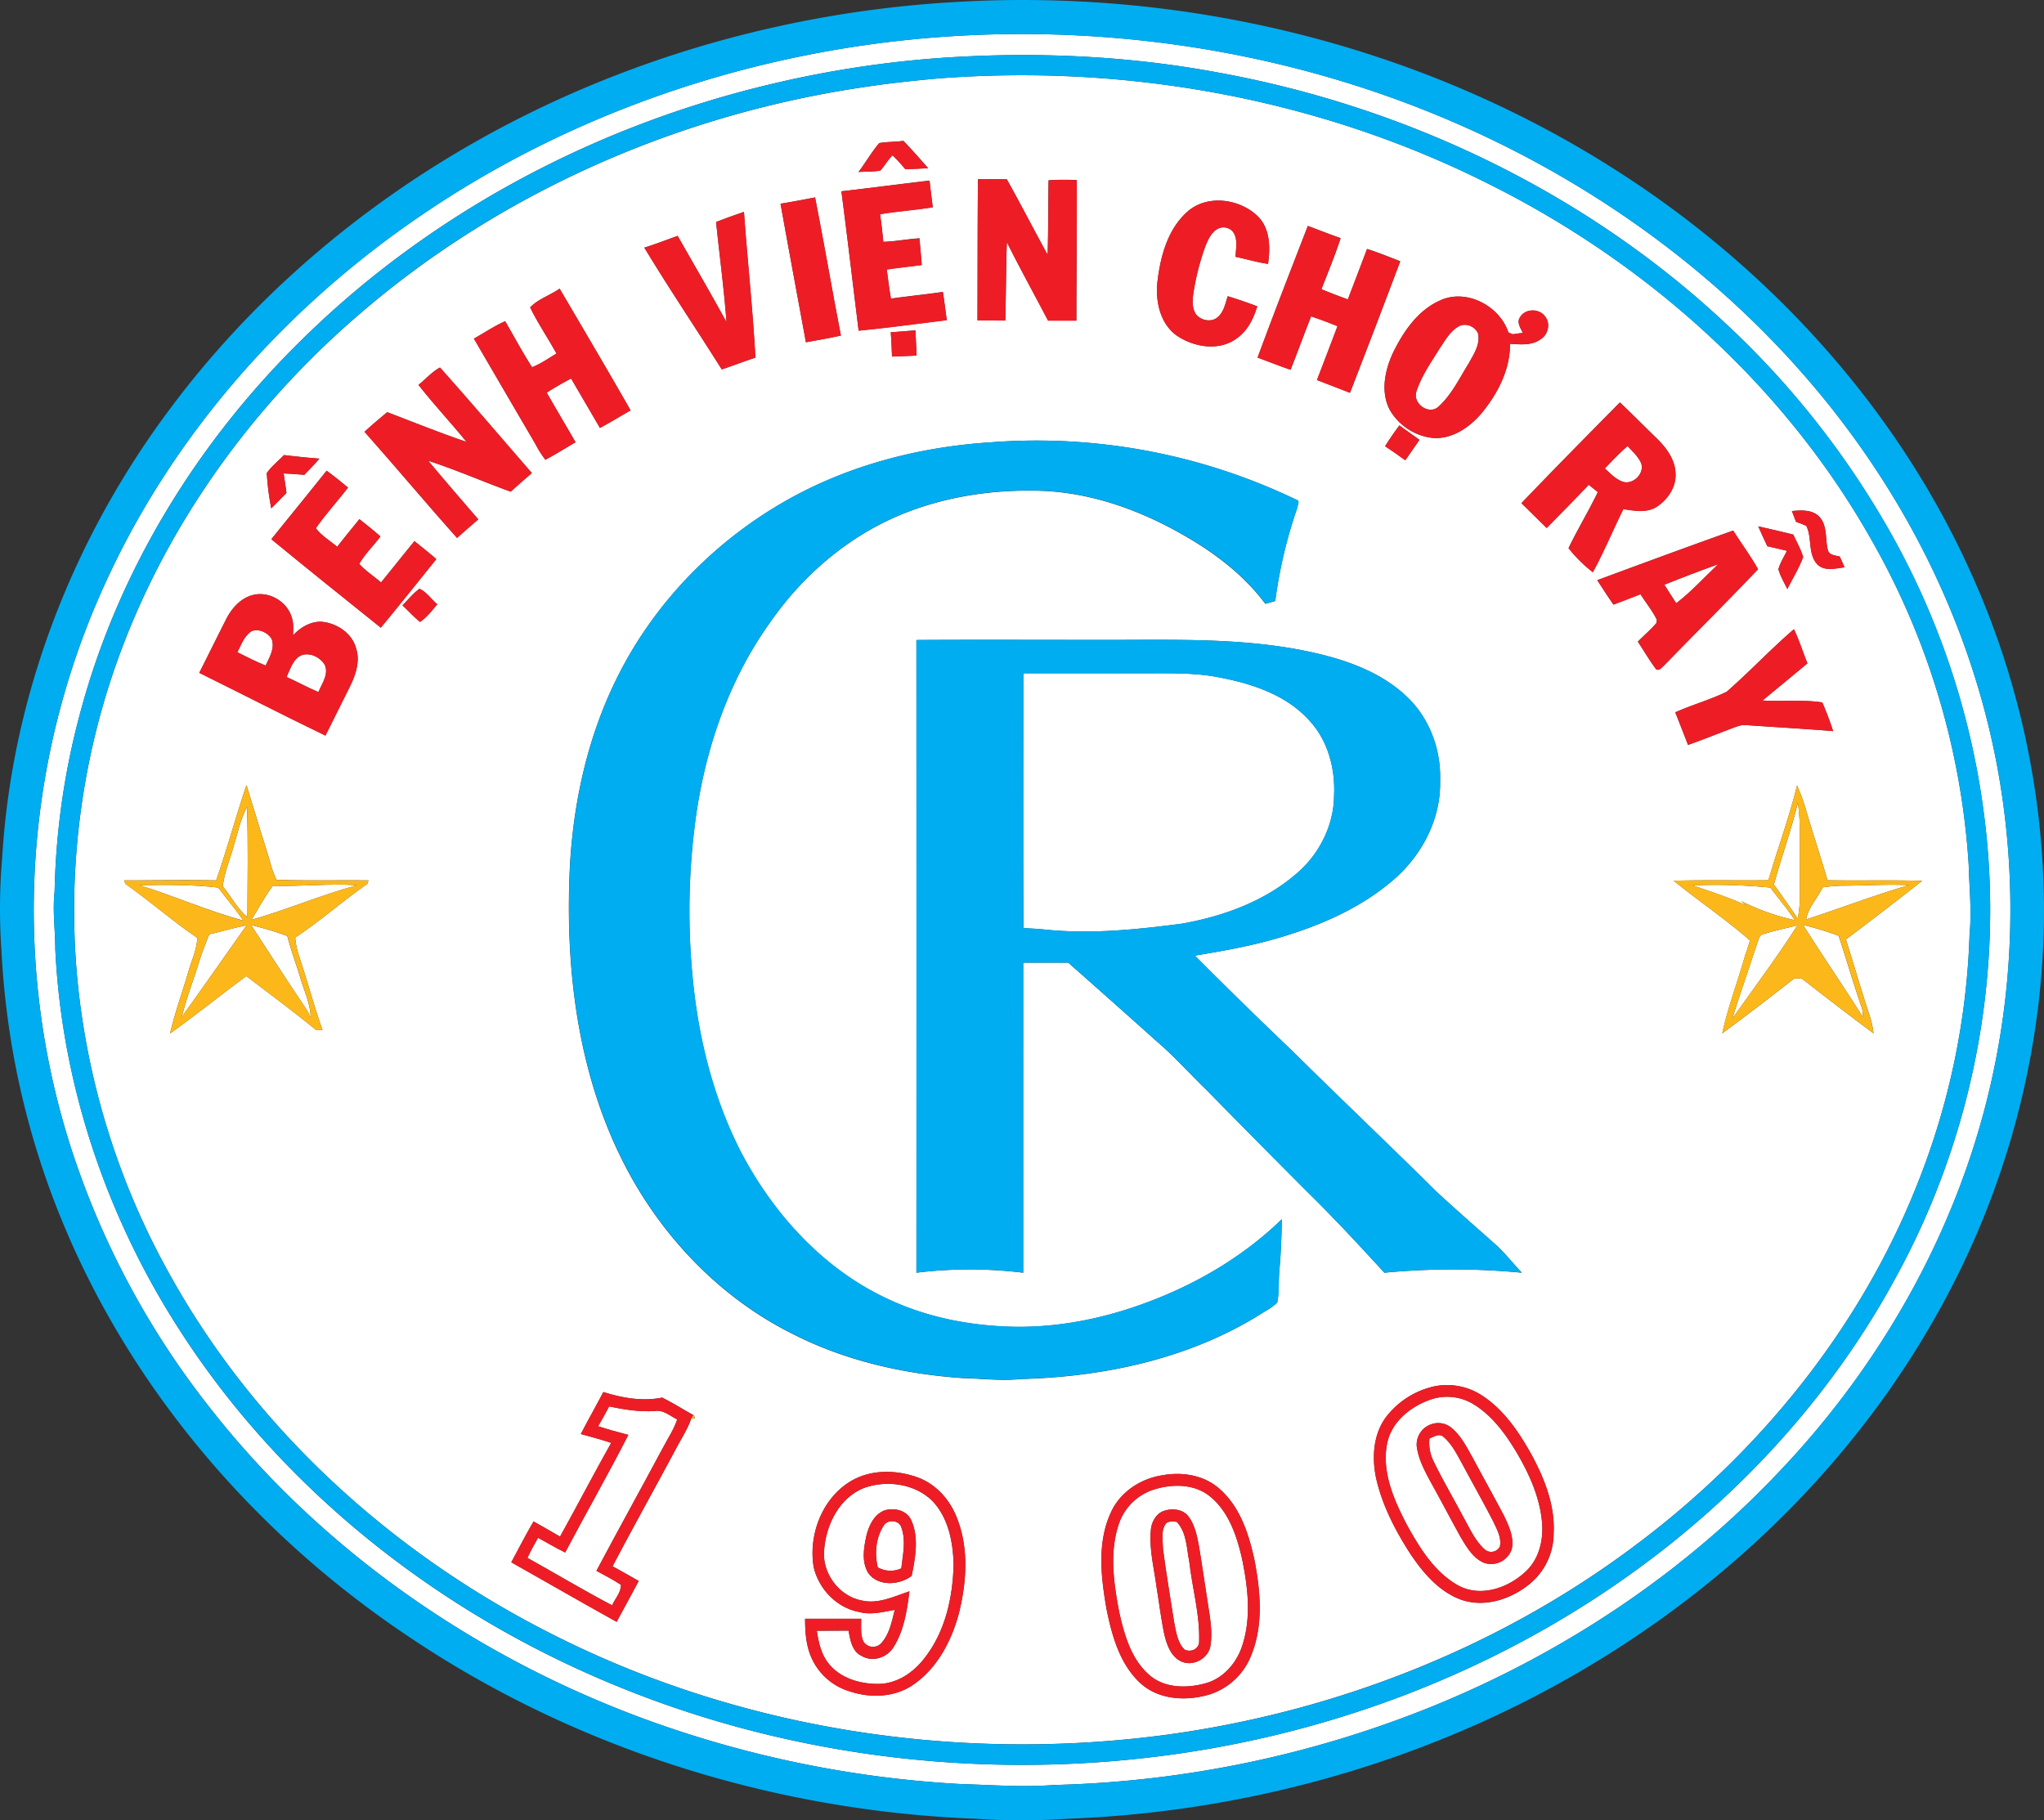 <svg xmlns="http://www.w3.org/2000/svg" viewBox="0 0 850.43 757.34"><rect x="0" y="0" width="850.43" height="757.34" fill="#333333" stroke="none"/><defs><style>.cls-1{fill:#fff;}.cls-2{fill:#01adf1;}.cls-3{fill:#ee1d25;}.cls-4{fill:#fcb81a;}</style></defs><g id="Layer_2" data-name="Layer 2"><g id="Layer_1-2" data-name="Layer 1"><path class="cls-1" d="M390,15.49c72.9-5.54,147.22,6.18,214.42,35.19C675,81.08,737.85,130.75,780.33,195.1c25.15,38,42.93,80.91,51,125.78a326,326,0,0,1-3,129.88c-13.81,60.88-45.57,117.13-88.62,162.11-39.7,41.85-88.76,74.44-142,96.36a448.33,448.33,0,0,1-159.22,33.43c-13,1-26,0-39-.41A454,454,0,0,1,266.81,714.7c-70-26-133.73-70.34-179.8-129.39A346.3,346.3,0,0,1,30.29,479.88,323.83,323.83,0,0,1,15,353.74,327.14,327.14,0,0,1,44.56,241c28.36-61.42,75-113.59,130.77-151.48C238.63,46.36,313.68,21.29,390,15.49Zm1.32,8.62a439.31,439.31,0,0,0-71.55,11.14C248.46,52.31,181.19,87.61,128.36,138.64,83.18,182,48.88,237.25,33,298a307.71,307.71,0,0,0-10.27,72.86c-.92,8,.26,16,.28,24,2.67,56.05,21.15,111,51.44,158.08,41.79,65.28,105,115.61,176,145.94,70.79,30.36,149.6,41.19,226,32.53,70.21-7.85,138.69-32.58,196.83-72.87,47.76-33,88.5-76.74,116-128,30.5-56,43.84-121.28,37-184.72a322.6,322.6,0,0,0-42.22-128.56A360.15,360.15,0,0,0,717.33,134C659.42,80,585.22,44.54,507.52,30.31,469.27,23.12,430.09,21.42,391.29,24.11Z"/><path class="cls-1" d="M390,32.67C468.37,26.55,548.56,41,618.93,76.29c65.58,32.6,122.84,83.44,159.17,147.38a312.16,312.16,0,0,1,41,136.2c.25,9.62,1.3,19.25.36,28.87a306.13,306.13,0,0,1-21.56,103.47c-23.85,60.55-66.43,112.86-118.52,151.48-56.26,42-123.66,68.34-193.09,77.93-87.08,11.88-178-1.85-256.52-41.69-65.57-33-122.71-84.34-158.63-148.74A313.17,313.17,0,0,1,32.15,407a308.57,308.57,0,0,1,7.64-102.09c16.51-67.22,56.08-127.65,108.15-172.8,59-51.49,133.45-84.22,210.7-95.74C369.06,34.75,379.54,33.62,390,32.67ZM357.21,71.55c3-.17,6-.1,9-.54,1.9-2,3.16-4.5,5.18-6.38a61.85,61.85,0,0,1,5.31,5.78c3.16-.1,6.32-.28,9.49-.43-3.37-3.84-6.75-7.67-10.28-11.37-3.34.46-6.75.34-10.08.91C362.63,63.29,360.16,67.61,357.21,71.55Zm-7.13,8c2.52,19.32,4.77,38.69,7.17,58,12.26-1.19,24.47-2.89,36.7-4.38-.61-3.9-1-7.83-1.66-11.73-7.18,1.07-14.41,1.75-21.59,2.78-.75-4-1.18-8.06-1.76-12.09,4.83-.79,9.72-1.21,14.57-1.9-.27-3.7-.65-7.39-.95-11.09-5,.28-10,1.33-15.05,1.45-.37-3.84-.8-7.68-1.34-11.5,7.27-1.2,14.64-1.72,21.92-2.87-.43-3.7-1-7.39-1.33-11.1C374.52,76.56,362.31,78.21,350.08,79.59Zm56.61,53.71,11.59.06c.31-10.87.27-21.74.65-32.61,5.5,11,11.46,21.76,17.15,32.66l11.78,0c0-19.48.25-39,.18-58.44a96.63,96.63,0,0,0-11.79.07c-.14,10.34-.1,20.69-.38,31-5.75-10.43-11.15-21-17-31.43q-6,0-12,0C406.73,94.18,406.76,113.74,406.69,133.3ZM324.75,84.76c3.44,19.23,7.05,38.43,10.57,57.65,4.86-.91,9.74-1.7,14.55-2.81-3.71-19.13-7-38.35-10.75-57.46C334.34,83.06,329.56,84,324.75,84.76Zm169.19,3.4c-8.05,7.21-11.06,18.29-12.32,28.66-1,8.21.92,17.79,8.06,22.85,7.15,4.82,17.57,6.55,24.87,1.12,4.51-3.13,7-8.23,8.55-13.34-4.05-1.54-8.16-2.93-12.29-4.21-1,3.06-1.6,6.6-4.22,8.76-2.67,2.32-7.11,1.31-9.12-1.39-1.91-3.27-1.19-7.22-.6-10.75a101.52,101.52,0,0,1,4.77-17.77c1.14-2.63,2.43-5.56,5.12-6.93a5.1,5.1,0,0,1,6.15,1.18c2.29,3,1.27,7,1.17,10.52,4.51.9,8.93,2.27,13.49,2.93,1-6.78.93-14.59-4.23-19.78C515.75,82.63,502.17,80.76,493.94,88.16Zm-196,4.19c1.41,13.89,3.32,27.73,4.32,41.66-6.59-12.06-13.54-23.92-20.32-35.87-4.62,1.64-9.18,3.45-13.86,4.89,10.34,17.13,21.57,33.72,32.22,50.66,4.7-1.56,9.31-3.36,14-4.9-1.1-20.24-3.33-40.41-4.77-60.63C305.65,89.48,301.78,90.89,297.94,92.35ZM544.15,94c-7.07,18.21-14.13,36.43-20.89,54.75,4.56,1.69,9.09,3.5,13.71,5.08,2.94-7.37,5.62-14.84,8.55-22.21,3.71,1.21,7.35,2.62,11,4.06-2.84,7.47-5.67,15-8.56,22.41l13.74,5.32q10.59-27.3,20.91-54.71c-4.57-1.79-9.12-3.64-13.8-5.13-2.64,7-5.35,14-8,21-3.7-1.35-7.38-2.74-11-4.26,2.74-7,5.63-14,8-21.24C553.19,97.47,548.68,95.69,544.15,94Zm-323.57,33.9c3.21,6.63,7.43,12.74,10.95,19.22-3.35,2-6.52,4.27-10.16,5.67-4-6.21-7.48-12.75-11.19-19.14-4.52,2-8.64,4.83-13,7.25q12.75,21.92,25.57,43.8a45,45,0,0,0,4.17,6.6c4.28-2.26,8.37-4.86,12.55-7.3-4-6.88-8.07-13.72-12-20.62,3.28-2.14,6.68-4.07,10.15-5.88q6,10.26,12,20.55c4.33-2.3,8.5-4.88,12.75-7.3-9.7-17-19.64-33.79-29.52-50.64C228.9,122.85,223.87,124.44,220.58,127.88Zm378.92-3c-9.43,4-15.55,12.94-19.88,21.83-3.43,7.32-5.3,16.34-1.37,23.84a23.72,23.72,0,0,0,17.18,11.57c8.36,1,15.92-4.18,21.07-10.29,6.63-8.08,11.86-18.09,11.75-28.79,4.27.25,9,.81,12.73-1.88,3.17-1.91,4.29-6.7,1.8-9.58-2.4-3.32-8.2-3.23-10.31.35-1.57,2.16.2,4.55,1.12,6.57-1.41.18-2.82.38-4.22.58l-1.78-.77C623.93,127.33,610.39,120.11,599.5,124.85ZM370.62,138.24c.26,3.37.4,6.74.52,10.12l10.21-.41c-.13-3.5-.3-7-.45-10.49C377.47,137.69,374.05,138.05,370.62,138.24Zm-196.51,21.9c6.4,8.14,13.49,15.71,20,23.72-11.13-3.76-22-8.19-33-12.37-3.21,2.66-6.4,5.34-9.47,8.16,13,14.6,25.51,29.59,38.52,44.16,2.91-2.61,5.88-5.16,8.83-7.72-7-8.11-14-16.18-20.86-24.4,11.62,3.77,22.83,8.7,34.31,12.87,2.88-2.65,5.85-5.18,8.8-7.74-12.73-14.64-25.29-29.45-38.21-43.91C179.67,154.74,177.12,157.76,174.11,160.14ZM633,209.36c3.55,3.38,7,6.88,10.52,10.28,5.8-6,11.75-11.86,17.45-18,1.28,1,2.55,2,3.83,3.07-3.82,7.9-8.38,15.43-12.2,23.32a58.57,58.57,0,0,0,10.11,10c4.64-8.53,8.37-17.53,12.68-26.23,4.55.62,9.58,1.66,13.76-.91,4.72-3,8.42-8.43,7.95-14.23-.24-5.51-3.72-10.24-7.51-14-5.24-5.06-10.31-10.28-15.62-15.25C660.2,181.39,646.47,195.27,633,209.36Zm-56.68-23.69c2.83,1.87,5.6,3.83,8.37,5.81,2-2.85,4-5.65,5.9-8.5-2.8-2-5.59-3.93-8.33-6Q579.07,181.21,576.28,185.67ZM412.59,184c-27.48,1.74-54.86,8.35-79.41,21-31.58,16.29-58.29,42.21-74.8,73.75-14.37,27.38-20.84,58.41-21.56,89.17-1.12,39.25,4.38,79.59,22.18,115,15.39,30.7,40.25,57,71.17,72.27,21.78,11.06,46,16.5,70.29,18.19,8.05.2,16.1,1.23,24.16.4,34.42-.9,69.51-8.29,99.1-26.54,2.58-1.73,5.54-3.06,7.69-5.36.86-4.43.46-9,.88-13.47.64-7,.9-14.07,1-21.11-15.08,14.66-33.42,25.75-53,33.42-19.28,7.61-40.05,12-60.83,11.26-16.73-.6-33.49-3.94-48.77-10.9-27.47-12.27-48.75-35.59-62.54-61.94-10.22-20-16.25-42-19.09-64.27a286.71,286.71,0,0,1-.07-71c3.7-30.16,13.57-60,31.36-84.83,13.43-19.38,32-35.4,53.77-44.6,19.3-8.11,40.51-11.1,61.36-10.12,20.21,1.21,39.64,8.37,57.08,18.41,12.88,7.36,25,16.57,33.91,28.52,1.35-.4,2.72-.78,4.09-1.17a196.82,196.82,0,0,1,9.14-38.74c0-1,1.31-2.89-.19-3.34A249.38,249.38,0,0,0,412.59,184ZM111,196.82a108.66,108.66,0,0,0,1.87,14.69q3.17-3.19,6.31-6.42c-.34-2.71-.77-5.41-1.17-8.11,2.87.13,5.73.33,8.59.58q3.25-3.27,6.28-6.74c-4.92-.38-9.82-.89-14.71-1.49C115.79,191.8,113,194,111,196.82Zm24.9-1c-7.62,9.54-15.35,19-23,28.51,15.08,12.39,30.32,24.6,45.54,36.81,7.79-9.43,15.42-19,23.1-28.53-3-2.58-6-5-9.11-7.47-4.66,5.7-9.24,11.48-13.9,17.19-3-2.63-6.42-4.75-9.06-7.73,2.37-4.2,6-7.55,8.81-11.41-2.83-2.51-5.78-4.86-8.75-7.19-3.08,3.82-6.22,7.59-9.22,11.48-3-2.51-6.51-4.56-8.91-7.71,4.13-5.89,9-11.2,13.38-16.93C141.9,200.46,139,198.09,135.92,195.86Zm609.63,16.76c.56,1.51,1.16,3,1.77,4.54a37.44,37.44,0,0,1,4.25,1.67c2.45,4.94.6,11.3,4.32,15.71,2.89,3.36,7.78,2,11.59,1.52l-2-4.47c-1.87-.51-4.58-.54-5-2.9-1.09-4.45-.1-9.76-3.33-13.47C754.24,211.94,749.48,212.28,745.55,212.62Zm-14,6.36c1.2,2.78,2.48,5.53,3.77,8.28,2.73.64,5.46,1.25,8.18,1.92-1.23,2.53-2.78,4.94-3.56,7.65.78,2.92,2.41,5.53,3.7,8.25,2.22-4.42,4.91-8.67,6.59-13.34-1-3.26-2.71-6.22-4.1-9.31C741.29,221.24,736.43,220.05,731.56,219Zm-67,22.4c2.2,3.43,4.43,6.84,6.74,10.2q5.64-2.12,11.25-4.33c2.25,3.58,5,6.87,6.84,10.7l-.2,1.31c-2.37,2.78-5.19,5.13-7.73,7.74,2.55,3.83,4.85,7.83,7.62,11.51,1.48.76,2.36-.95,3.37-1.73,13-13.35,26.2-26.44,39-39.92-3.06-5.59-7-10.67-10.32-16.08C702.24,227.44,683.41,234.42,664.58,241.38ZM167.46,251.84c2.43,2.3,4.67,4.81,7.29,6.91,2.89-1.9,5-4.74,7.19-7.33-2.48-2.1-4.42-5.08-7.39-6.47C171.85,246.86,169.81,249.54,167.46,251.84Zm-73.27,5.61c-3.82,7.46-7.47,15-11.28,22.48,17.52,8.66,34.91,17.6,52.51,26.11,3.45-7,7-14,10.46-21,2.21-4.65,3.93-10,2.32-15.15-1.66-6.48-8.16-10.75-14.6-11.22-4.58-.1-8.65,2.43-11.68,5.66.06-2.52.31-5.13-.56-7.55-2-6.76-9.93-11.19-16.73-9.06C99.88,249.18,96.39,253.16,94.19,257.45ZM718.4,287.82c-6.91,3.34-14.37,5.43-21.39,8.56,1.8,4.5,3.54,9,5.3,13.56,6.22-2.2,12.34-4.68,18.51-7,1.79-.63,3.63-1.45,5.59-1.26,12.09.87,24.19,1.51,36.26,2.51a126,126,0,0,0-4.51-11.93c-8.22-1.26-16.59-.29-24.86-.81Q742.68,283.74,752,276c-1.91-4.71-3.42-9.6-5.62-14.19C736.72,270.08,728,279.45,718.4,287.82ZM381.28,266.28q.11,131.63,0,263.25a182,182,0,0,1,44.43,0q0-64.5,0-129c6.25,0,12.5,0,18.75,0q18.42,16.25,36.7,32.64c7.31,6.22,13.69,13.43,20.59,20.1q21.12,21.5,42.4,42.85c11,10.77,21.45,22.07,31.84,33.41a300.2,300.2,0,0,1,57.19,0c-3.42-3.59-6.48-7.5-10.06-10.94-8.53-7.6-17.15-15.09-25.53-22.85-19.79-19.6-40-38.77-59.79-58.37-13.7-13.09-27.3-26.3-40.64-39.77,12-2,24.09-4.12,35.78-7.68,16.82-5,33.39-12.26,46.79-23.84,11.87-10.19,19.86-25.4,19.43-41.25.44-12.66-4.2-25.54-13.31-34.46-11.13-10.9-26.4-16.09-41.33-19.26-28.6-6.07-58-4.74-87-4.88C432.12,266.26,406.7,266.11,381.28,266.28Zm-291.34,100c-12.78-.19-25.57,0-38.35,0,.18.38.54,1.15.71,1.54C62.42,375,71.82,383.2,82.07,390.2c-.13,5-2.48,9.6-3.79,14.38-2.46,8.47-5.56,16.78-7.51,25.4,10.76-7.71,21.08-16,31.72-23.87,9.67,7.37,19.46,14.62,28.89,22.31.93,0,1.86,0,2.8.08-3-8.4-5.34-17-8.07-25.46-1.24-4.29-3.07-8.47-3.25-13,10.42-6.82,19.71-15.19,29.94-22.28.13-.37.39-1.1.53-1.47-12.75-.13-25.5.17-38.23-.21a37.09,37.09,0,0,1-2.77-7.66c-3.26-10.61-6.58-21.19-9.77-31.82C98.12,339.78,94.49,353.2,89.94,366.32ZM747.68,326.8c-3.27,13.34-8.06,26.25-11.9,39.43-13.14.15-26.29-.15-39.42.21,10.45,8.46,21.62,16,31.77,24.85-.49,1.52-1,3-1.39,4.58l-.41.77c-3.09,11.14-7.3,22-9.76,33.3q15.1-11.16,29.88-22.79c1.07,0,2.14,0,3.23,0,9.87,7.69,19.79,15.33,29.84,22.8a39.61,39.61,0,0,0-1.61-7.33c-3.5-10.53-6.54-21.2-9.89-31.77q16-12,31.72-24.38c-13.12-.37-26.26,0-39.39-.24-2.84-9.86-6.13-19.58-9-29.43A70.57,70.57,0,0,0,747.68,326.8ZM597.11,576.73a34.66,34.66,0,0,0-20.59,13.12c-5.2,7.15-5.74,16.56-4,25,2.45,11,7.61,21.14,13.59,30.58,5.28,8.1,11.81,16.14,21,19.85,10,3.94,21.48.26,29.49-6.37a27.32,27.32,0,0,0,9.83-21.08c.59-11.84-4-23.16-9.64-33.35-5.08-9-11.16-17.9-19.93-23.68A26.51,26.51,0,0,0,597.11,576.73ZM241.67,596.64c4.24,1.16,8.48,2.3,12.65,3.68-7.27,12.9-14.08,26.06-21.3,39-3.65-2.17-7.36-4.22-11-6.32-3.26,5.58-6.21,11.33-9.27,17,14.63,8.24,29.16,16.64,43.84,24.78,3-5.68,6.17-11.31,9.16-17-3.6-2.08-7.23-4.11-10.87-6.12,8.51-16.23,17.47-32.22,26.1-48.38,2.25-4.38,5.08-8.5,6.67-13.19,1.57.4,1.86,0,.85-1.32-4.34-2.42-8.54-5.11-13-7.29-8.17,1.64-16.62.16-24.46-2.32C248,585,244.67,590.76,241.67,596.64ZM353.92,616.3c-11.86,7.1-17.61,22.3-15.4,35.63,2.08,9.17,9.65,17.07,19,18.75,4.9,1.36,9.87-.09,14.73-.87-1.22,4.88-2.2,10.22-5.75,14a4.7,4.7,0,0,1-7.24-.77c-1.4-3-.91-6.37-1-9.55q-11.65,0-23.31,0c0,5.49.4,11.13,2.68,16.21a25.29,25.29,0,0,0,15.91,14c8.63,2.88,18.74,2.55,26.39-2.74,10-6.83,15.9-18.15,19-29.58,3.21-12.85,4.25-26.84-.62-39.41-2.84-7.76-8.78-14.55-16.68-17.35C372.72,611.45,362.21,611.34,353.92,616.3Zm129.72-2.5c-9.14,1.39-17.76,7.05-21.52,15.66-5.71,12.51-4,26.79-1.75,39.91,2.23,11,5.43,22.81,13.93,30.76,7.78,7.25,19.59,7.78,29.31,4.75a27.62,27.62,0,0,0,17.1-16.52c4.95-12.35,3.73-26.12,1.31-38.9-2.35-11-6-22.65-14.88-30.23C500.75,613.68,491.77,612.3,483.64,613.8Z"/><path class="cls-1" d="M607.86,135.35a6.08,6.08,0,0,1,7.08,3.35c1.06,4.57-1.8,8.71-3.88,12.52-3.83,6.12-7,12.89-12.41,17.84-4,3.94-11.14-1.16-9.3-6.3,2.08-6.38,6-11.93,9.5-17.61C601.36,141.54,603.61,137.15,607.86,135.35Z"/><path class="cls-1" d="M667.7,194.9c3.07-3.19,6.11-6.43,9.47-9.33,2,2.2,4.34,4.28,5.63,7.05,1.65,4.37-3.53,9.45-7.89,7.71C672,199.25,669.92,196.91,667.7,194.9Z"/><path class="cls-1" d="M692.48,243.28q11.1-4.46,22.35-8.52c-5.75,5.47-11.11,11.4-17.42,16.24C695.75,248.43,694.09,245.87,692.48,243.28Z"/><path class="cls-1" d="M98.76,271.37c1.59-3.1,2.8-6.74,5.85-8.74,3-1.24,6.66.44,8.37,3.09,1.59,3.93-.87,7.72-2.46,11.19C106.48,275.32,102.65,273.28,98.76,271.37Z"/><path class="cls-1" d="M119.23,281.65c1.58-3.29,2.65-7.55,6.34-9.09,3.51-1.13,7.39.8,9.39,3.73,2.11,4-1,8.06-2.49,11.67C128,286,123.67,283.7,119.23,281.65Z"/><path class="cls-1" d="M425.76,280.12q23.87,0,47.75,0c11.52.08,23.17-.53,34.53,1.86,13.39,2.6,27.28,7.32,36.67,17.71,7.76,8.28,10.89,20,10.37,31.14-.05,12.55-6.19,24.69-15.72,32.73-13.29,11.5-30.34,17.65-47.44,20.72-18.65,2.48-37.53,4.41-56.34,2.57-3.25-.38-6.52-.53-9.78-.7C425.68,350.82,425.75,315.47,425.76,280.12Z"/><path class="cls-1" d="M738.05,368c3.12-11.43,7.25-22.58,10-34.13,1.3,9.27.7,18.63.81,27.95-.15,6.79.53,13.66-.88,20.36C744.69,377.42,741.46,372.64,738.05,368Z"/><path class="cls-1" d="M97.18,352.16c1.72-5.51,2.84-11.27,5.59-16.4.49,15.26.22,30.55.16,45.83C98.68,378,96.18,373,92.69,368.75,93.3,363,95.69,357.69,97.18,352.16Z"/><path class="cls-1" d="M57.94,368.27c10.94-.16,22-.27,32.85,1,3.45,4.64,7.19,9,10.52,13.77C86.57,379.05,72.53,372.79,57.94,368.27Z"/><path class="cls-1" d="M104.62,382.7c2.89-4.76,5.58-9.65,8.86-14.15,11.7.32,23.4-1,35.08-.25C133.69,372.36,119.44,378.47,104.62,382.7Z"/><path class="cls-1" d="M704.18,368.35a236.77,236.77,0,0,1,32.4.93c3.37,4.52,7.07,8.81,10.16,13.55a94,94,0,0,1-22.31-7.94l2.31,1.9C719.46,373.38,711.77,371,704.18,368.35Z"/><path class="cls-1" d="M758.36,369.19a61.94,61.94,0,0,1,8.29-.7c9.21,0,18.43-.67,27.65-.21-14.47,4.14-28.52,9.64-42.84,14.25C752.39,377.48,756.2,373.71,758.36,369.19Z"/><path class="cls-1" d="M87.11,388.69c5.19-1.1,10.25-2.73,15.48-3.68-9,12.69-17.86,25.44-26.94,38.05,1.67-6.91,4.2-13.57,6.38-20.33A141.53,141.53,0,0,1,87.11,388.69Z"/><path class="cls-1" d="M104.55,384.93a126.08,126.08,0,0,1,15,4.51c1.53,6,3.75,11.81,5.52,17.76,1.57,5.26,4,10.37,4.21,15.94-.59-1.06-1.17-2.13-1.76-3.17C119.72,408.38,112.11,396.67,104.55,384.93Z"/><path class="cls-1" d="M750.21,384.85A122.38,122.38,0,0,1,765,389.36c3.32,10.12,6.28,20.37,9.8,30.44.11,1.16.24,2.32.38,3.49C767,410.41,758.38,397.77,750.21,384.85Z"/><path class="cls-1" d="M733.34,388.75c4.75-1.55,9.66-2.55,14.51-3.75-8.5,13.3-18,25.93-27.13,38.82,3.34-10.57,7-21,10.45-31.57C731.75,391.05,731.84,389.19,733.34,388.75Z"/><path class="cls-1" d="M595,582.38a21,21,0,0,1,18,1.82c7.87,4.76,13.41,12.43,18.06,20.2,5.12,8.73,9.45,18.23,10.47,28.41.82,7.54-1.06,15.87-6.84,21.14-7.21,6.79-18.65,10.76-27.9,5.75-9.84-5.46-16-15.47-21.3-25-5.37-10.3-10.6-21.86-8.43-33.75C578.67,591.82,586.64,585.32,595,582.38Zm.95,10.06a8.93,8.93,0,0,0-6.48,9.41c.73,5.42,3.39,10.29,5.94,15,4.2,7.54,8.18,15.19,12.38,22.74,2.4,4,5,8.5,9.45,10.52A9,9,0,0,0,629,644.43c1-4.82-1.21-9.51-3.22-13.76-4.25-8.07-8.69-16-13-24.07-2.6-4.59-5-9.53-9.26-12.84A8.61,8.61,0,0,0,595.92,592.44Z"/><path class="cls-1" d="M248.88,593.38c1.58-2.71,3.08-5.45,4.55-8.21,6.28,1.27,12.66,2.34,19.09,1.89,3.53-.57,6.28,2.07,9.24,3.51-1.38,4.13-3.8,7.78-5.83,11.6-9.2,17.16-18.63,34.2-27.78,51.39,3.41,1.9,6.94,3.61,10.18,5.81.14,3.2-2.45,5.74-3.66,8.55-11.9-6.28-23.47-13.19-35.22-19.75,1.33-2.85,2.82-5.63,4.39-8.35,3.78,2,7.44,4.24,11.3,6.11,8.65-16.37,17.86-32.45,26.28-48.93C257.21,595.89,253,594.76,248.88,593.38Z"/><path class="cls-1" d="M594.74,598.5c1.79-.67,4-2.31,5.82-.69,3.73,3.17,5.83,7.71,8.17,11.9,4.18,7.79,8.52,15.49,12.58,23.34,1.48,3.23,3.5,6.67,2.75,10.37a4.07,4.07,0,0,1-6.32,1.23c-4-3.58-6.18-8.67-8.8-13.26-4.16-7.93-8.74-15.64-12.62-23.7A17.19,17.19,0,0,1,594.74,598.5Z"/><path class="cls-1" d="M359.71,619c9.39-3.29,21-1.66,28.25,5.52,6.63,7,8.55,17,8.8,26.28-.3,14-3.56,28.55-12.53,39.63-4.52,5.69-11.2,10.14-18.66,10.2s-15.7-2.21-20.61-8.23c-3.27-3.88-4.39-9-5.11-13.88,4.39-.07,8.79,0,13.19-.06.73,3.85,1.42,8.65,5.44,10.5,4.59,2.79,10.73.69,13.38-3.78,4.3-6.88,5.5-15.16,6.53-23.07-6.36,2.1-13,5.42-19.83,3.82-9.48-1.79-16.61-11.43-15.67-21C343.68,634.24,349.29,623,359.71,619Zm8.21,9.48c-4.24,1.68-6.36,6.2-7.41,10.37-1.12,5.06-2.11,10.82.67,15.54,4,5.79,13.05,5.19,18.12,1.29,1.55-7.59,3.16-16.08-.28-23.41C377,628.22,371.89,627.22,367.92,628.43Z"/><path class="cls-1" d="M480.93,619.49c7.48-2.19,16.36-2,22.62,3.2,7.68,6.33,11,16.23,13.17,25.61,2.49,12,4.06,24.91,0,36.79-2.37,7-7.82,13.23-15.12,15.26-7.68,2.13-16.91,2.14-23.26-3.32-7.62-6.52-10.51-16.67-12.64-26.1-2.27-11.93-4.17-24.6-.34-36.42A22.63,22.63,0,0,1,480.93,619.49Zm2.82,9.32c-3.1,1.4-4.75,4.78-4.94,8.05-.69,7.93,1.38,15.72,2.4,23.53,1.11,6.6,1.85,13.28,3.28,19.83,1,4.13,2.61,8.76,6.64,10.87,4.91,2.59,11.59-.88,12.49-6.31,1-6.29-.35-12.62-1.25-18.84-1.24-7.79-2.34-15.6-3.65-23.37-.8-4.07-1.72-8.33-4.29-11.7C492,627.73,487.25,627.39,483.75,628.81Z"/><path class="cls-1" d="M367.6,634.86c1.53-2.81,6.51-2.58,7.43.66,2,5.47.57,11.39,0,17a10.75,10.75,0,0,1-9.81-.4C363.83,646.34,364.37,639.93,367.6,634.86Z"/><path class="cls-1" d="M484.88,634.16c1-1.49,3.18-1.09,4.71-1,4.22,4.47,4.11,11.13,5.26,16.81,1.25,10.95,4.41,21.78,4.07,32.85.11,3.23-3.37,4.8-6.05,3.52-3.08-3-3.54-7.54-4.38-11.52-1.53-10.09-3.29-20.15-4.6-30.28C483.84,641.12,482.93,637.19,484.88,634.16Z"/><path class="cls-2" d="M397.1.86C492-4.88,589,18.3,669.67,69.11c65.79,41.23,120.63,101.11,151.84,172.54a341.83,341.83,0,0,1,28.86,131.18c1.07,59.21-14,118.53-42.5,170.41-29,53.17-71.28,98.67-120.86,133.24-70.8,49.55-156.35,77-242.55,80.21a289.77,289.77,0,0,1-38.87,0c-83.55-3.26-166.47-29.15-235.9-76C106.12,638.15,54,577.55,25.18,506.37A339.54,339.54,0,0,1,.63,395.78a249.76,249.76,0,0,1,.28-39c4-67.16,29.31-132.41,69.47-186.2C104.54,124.52,149.07,86.43,199,58.32,259.46,24.28,327.9,4.87,397.1.86ZM390,15.49c-76.29,5.8-151.34,30.87-214.64,74.07C119.55,127.45,72.92,179.62,44.56,241A327.14,327.14,0,0,0,15,353.74,323.83,323.83,0,0,0,30.29,479.88,346.3,346.3,0,0,0,87,585.31C133.08,644.36,196.8,688.7,266.81,714.7a454,454,0,0,0,132.67,27.55c13,.36,26,1.43,39,.41a448.33,448.33,0,0,0,159.22-33.43c53.27-21.92,102.33-54.51,142-96.36,43-45,74.81-101.23,88.62-162.11a326,326,0,0,0,3-129.88c-8.06-44.87-25.84-87.81-51-125.78C737.85,130.75,675,81.08,604.39,50.68,537.19,21.67,462.87,10,390,15.49Z"/><path class="cls-2" d="M391.29,24.11c38.8-2.69,78-1,116.23,6.2C585.22,44.54,659.42,80,717.33,134a360.15,360.15,0,0,1,66.76,83.21A322.6,322.6,0,0,1,826.31,345.8c6.81,63.44-6.53,128.72-37,184.72-27.53,51.29-68.27,95-116,128-58.14,40.29-126.62,65-196.83,72.87-76.44,8.66-155.25-2.17-226-32.53-71-30.33-134.18-80.66-176-145.94C44.12,505.83,25.64,450.92,23,394.87c0-8-1.2-16-.28-24A307.71,307.71,0,0,1,33,298c15.92-60.76,50.22-116,95.4-159.37,52.83-51,120.1-86.33,191.38-103.39A439.31,439.31,0,0,1,391.29,24.11ZM390,32.67c-10.5.95-21,2.08-31.4,3.67-77.25,11.52-151.72,44.25-210.7,95.74C95.87,177.23,56.3,237.66,39.79,304.88A308.57,308.57,0,0,0,32.15,407a313.17,313.17,0,0,0,39,124.22c35.92,64.4,93.06,115.7,158.63,148.74,78.56,39.84,169.44,53.57,256.52,41.69,69.43-9.59,136.83-35.91,193.09-77.93,52.09-38.62,94.67-90.93,118.52-151.48a306.13,306.13,0,0,0,21.56-103.47c.94-9.62-.11-19.25-.36-28.87a312.16,312.16,0,0,0-41-136.2c-36.33-63.94-93.59-114.78-159.17-147.38C548.56,41,468.37,26.55,390,32.67Z"/><path class="cls-2" d="M412.59,184a249.38,249.38,0,0,1,127,24c1.5.45.2,2.3.19,3.34A196.82,196.82,0,0,0,530.62,250c-1.37.39-2.74.77-4.09,1.17-8.95-11.95-21-21.16-33.91-28.52-17.44-10-36.87-17.2-57.08-18.41-20.85-1-42.06,2-61.36,10.12-21.81,9.2-40.34,25.22-53.77,44.6-17.79,24.84-27.66,54.67-31.36,84.83a286.71,286.71,0,0,0,.07,71C292,437.06,298,459,308.21,479.07,322,505.42,343.28,528.74,370.75,541c15.28,7,32,10.3,48.77,10.9,20.78.78,41.55-3.65,60.83-11.26,19.54-7.67,37.88-18.76,53-33.42-.12,7-.38,14.09-1,21.11-.42,4.48,0,9-.88,13.47-2.15,2.3-5.11,3.63-7.69,5.36-29.59,18.25-64.68,25.64-99.1,26.54-8.06.83-16.11-.2-24.16-.4-24.26-1.69-48.51-7.13-70.29-18.19-30.92-15.3-55.78-41.57-71.17-72.27-17.8-35.39-23.3-75.73-22.18-115,.72-30.76,7.19-61.79,21.56-89.17,16.51-31.54,43.22-57.46,74.8-73.75C357.73,192.3,385.11,185.69,412.59,184Z"/><path class="cls-2" d="M381.28,266.28c25.42-.17,50.84,0,76.26-.07,29,.14,58.43-1.19,87,4.88,14.93,3.17,30.2,8.36,41.33,19.26,9.11,8.92,13.75,21.8,13.31,34.46.43,15.85-7.56,31.06-19.43,41.25-13.4,11.58-30,18.8-46.79,23.84-11.69,3.56-23.74,5.69-35.78,7.68,13.34,13.47,26.94,26.68,40.64,39.77,19.79,19.6,40,38.77,59.79,58.37,8.38,7.76,17,15.25,25.53,22.85,3.58,3.44,6.64,7.35,10.06,10.94a300.2,300.2,0,0,0-57.19,0c-10.39-11.34-20.84-22.64-31.84-33.41q-21.32-21.32-42.4-42.85c-6.9-6.67-13.28-13.88-20.59-20.1q-18.29-16.4-36.7-32.64c-6.25,0-12.5,0-18.75,0q-.06,64.49,0,129a182,182,0,0,0-44.43,0Q381.27,397.91,381.28,266.28Zm44.48,13.84c0,35.35-.08,70.7,0,106,3.26.17,6.53.32,9.78.7,18.81,1.84,37.69-.09,56.34-2.57,17.1-3.07,34.15-9.22,47.44-20.72,9.53-8,15.67-20.18,15.72-32.73.52-11.15-2.61-22.86-10.37-31.14C535.32,289.31,521.43,284.59,508,282c-11.36-2.39-23-1.78-34.53-1.86Q449.63,280.12,425.76,280.12Z"/><path class="cls-3" d="M357.21,71.55c3-3.94,5.42-8.26,8.58-12,3.33-.57,6.74-.45,10.08-.91,3.53,3.7,6.91,7.53,10.28,11.37-3.17.15-6.33.33-9.49.43a61.85,61.85,0,0,0-5.31-5.78c-2,1.88-3.28,4.4-5.18,6.38C363.2,71.45,360.19,71.38,357.21,71.55Z"/><path class="cls-3" d="M350.08,79.59c12.23-1.38,24.44-3,36.68-4.4.36,3.71.9,7.4,1.33,11.1-7.28,1.15-14.65,1.67-21.92,2.87.54,3.82,1,7.66,1.34,11.5,5.05-.12,10-1.17,15.05-1.45.3,3.7.68,7.39.95,11.09-4.85.69-9.74,1.11-14.57,1.9.58,4,1,8.08,1.76,12.09,7.18-1,14.41-1.71,21.59-2.78.65,3.9,1,7.83,1.66,11.73-12.23,1.49-24.44,3.19-36.7,4.38C354.85,118.28,352.6,98.91,350.08,79.59Z"/><path class="cls-3" d="M406.69,133.3c.07-19.56,0-39.12.23-58.68q6,.06,12,0c5.81,10.39,11.21,21,17,31.43.28-10.35.24-20.7.38-31A96.63,96.63,0,0,1,448,75c.07,19.48-.16,39-.18,58.44l-11.78,0c-5.69-10.9-11.65-21.66-17.15-32.66-.38,10.87-.34,21.74-.65,32.61Z"/><path class="cls-3" d="M324.75,84.76c4.81-.8,9.59-1.7,14.37-2.62,3.79,19.11,7,38.33,10.75,57.46-4.81,1.11-9.69,1.9-14.55,2.81C331.8,123.19,328.19,104,324.75,84.76Z"/><path class="cls-3" d="M493.94,88.16c8.23-7.4,21.81-5.53,29.4,1.85,5.16,5.19,5.23,13,4.23,19.78-4.56-.66-9-2-13.49-2.93.1-3.49,1.12-7.49-1.17-10.52a5.1,5.1,0,0,0-6.15-1.18c-2.69,1.37-4,4.3-5.12,6.93a101.52,101.52,0,0,0-4.77,17.77c-.59,3.53-1.31,7.48.6,10.75,2,2.7,6.45,3.71,9.12,1.39,2.62-2.16,3.24-5.7,4.22-8.76,4.13,1.28,8.24,2.67,12.29,4.21-1.57,5.11-4,10.21-8.55,13.34-7.3,5.43-17.72,3.7-24.87-1.12-7.14-5.06-9.07-14.64-8.06-22.85C482.88,106.45,485.89,95.37,493.94,88.16Z"/><path class="cls-3" d="M297.94,92.35c3.84-1.46,7.71-2.87,11.6-4.19,1.44,20.22,3.67,40.39,4.77,60.63-4.7,1.54-9.31,3.34-14,4.9-10.65-16.94-21.88-33.53-32.22-50.66,4.68-1.44,9.24-3.25,13.86-4.89,6.78,12,13.73,23.81,20.32,35.87C301.26,120.08,299.35,106.24,297.94,92.35Z"/><path class="cls-3" d="M544.15,94c4.53,1.71,9,3.49,13.6,5.11-2.38,7.19-5.27,14.19-8,21.24,3.63,1.52,7.31,2.91,11,4.26,2.69-7,5.4-14,8-21,4.68,1.49,9.23,3.34,13.8,5.13q-10.32,27.42-20.91,54.71l-13.74-5.32c2.89-7.45,5.72-14.94,8.56-22.41-3.63-1.44-7.27-2.85-11-4.06-2.93,7.37-5.61,14.84-8.55,22.21-4.62-1.58-9.15-3.39-13.71-5.08C530,130.41,537.08,112.19,544.15,94Z"/><path class="cls-3" d="M220.58,127.88c3.29-3.44,8.32-5,12.26-7.79,9.88,16.85,19.82,33.68,29.52,50.64-4.25,2.42-8.42,5-12.75,7.3q-6-10.29-12-20.55c-3.47,1.81-6.87,3.74-10.15,5.88,4,6.9,8,13.74,12,20.62-4.18,2.44-8.27,5-12.55,7.3a45,45,0,0,1-4.17-6.6q-12.79-21.9-25.57-43.8c4.32-2.42,8.44-5.21,13-7.25,3.71,6.39,7.2,12.93,11.19,19.14,3.64-1.4,6.81-3.72,10.16-5.67C228,140.62,223.79,134.51,220.58,127.88Z"/><path class="cls-3" d="M599.5,124.85c10.89-4.74,24.43,2.48,28.09,13.43l1.78.77c1.4-.2,2.81-.4,4.22-.58-.92-2-2.69-4.41-1.12-6.57,2.11-3.58,7.91-3.67,10.31-.35,2.49,2.88,1.37,7.67-1.8,9.58-3.68,2.69-8.46,2.13-12.73,1.88.11,10.7-5.12,20.71-11.75,28.79-5.15,6.11-12.71,11.32-21.07,10.29a23.72,23.72,0,0,1-17.18-11.57c-3.93-7.5-2.06-16.52,1.37-23.84C584,137.79,590.07,128.84,599.5,124.85Zm8.36,10.5c-4.25,1.8-6.5,6.19-9,9.8-3.46,5.68-7.42,11.23-9.5,17.61-1.84,5.14,5.26,10.24,9.3,6.3,5.38-4.95,8.58-11.72,12.41-17.84,2.08-3.81,4.94-7.95,3.88-12.52A6.08,6.08,0,0,0,607.86,135.35Z"/><path class="cls-3" d="M370.62,138.24c3.43-.19,6.85-.55,10.28-.78.15,3.5.32,7,.45,10.49l-10.21.41C371,145,370.88,141.61,370.62,138.24Z"/><path class="cls-3" d="M174.11,160.14c3-2.38,5.56-5.4,9-7.23,12.92,14.46,25.48,29.27,38.21,43.91-2.95,2.56-5.92,5.09-8.8,7.74-11.48-4.17-22.69-9.1-34.31-12.87C185,199.91,192.06,208,199,216.09c-2.95,2.56-5.92,5.11-8.83,7.72-13-14.57-25.54-29.56-38.52-44.16,3.07-2.82,6.26-5.5,9.47-8.16,11,4.18,21.87,8.61,33,12.37C187.6,175.85,180.51,168.28,174.11,160.14Z"/><path class="cls-3" d="M633,209.36c13.51-14.09,27.24-28,41-41.85,5.31,5,10.38,10.19,15.62,15.25,3.79,3.74,7.27,8.47,7.51,14,.47,5.8-3.23,11.2-7.95,14.23-4.18,2.57-9.21,1.53-13.76.91-4.31,8.7-8,17.7-12.68,26.23a58.57,58.57,0,0,1-10.11-10c3.82-7.89,8.38-15.42,12.2-23.32-1.28-1-2.55-2.06-3.83-3.07-5.7,6.1-11.65,11.95-17.45,18C639.94,216.24,636.51,212.74,633,209.36ZM667.7,194.9c2.22,2,4.33,4.35,7.21,5.43,4.36,1.74,9.54-3.34,7.89-7.71-1.29-2.77-3.6-4.85-5.63-7.05C673.81,188.47,670.77,191.71,667.7,194.9Z"/><path class="cls-3" d="M576.28,185.67q2.79-4.46,5.94-8.66c2.74,2,5.53,4,8.33,6-1.94,2.85-3.95,5.65-5.9,8.5C581.88,189.5,579.11,187.54,576.28,185.67Z"/><path class="cls-3" d="M111,196.82c2-2.85,4.77-5,7.17-7.49,4.89.6,9.79,1.11,14.71,1.49q-3,3.48-6.28,6.74c-2.86-.25-5.72-.45-8.59-.58.4,2.7.83,5.4,1.17,8.11q-3.14,3.22-6.31,6.42A108.66,108.66,0,0,1,111,196.82Z"/><path class="cls-3" d="M135.92,195.86c3,2.23,6,4.6,8.87,7-4.36,5.73-9.25,11-13.38,16.93,2.4,3.15,5.89,5.2,8.91,7.71,3-3.89,6.14-7.66,9.22-11.48,3,2.33,5.92,4.68,8.75,7.19-2.85,3.86-6.44,7.21-8.81,11.41,2.64,3,6.09,5.1,9.06,7.73,4.66-5.71,9.24-11.49,13.9-17.19,3.07,2.45,6.15,4.89,9.11,7.47-7.68,9.53-15.31,19.1-23.1,28.53C143.23,249,128,236.76,112.91,224.37,120.57,214.87,128.3,205.4,135.92,195.86Z"/><path class="cls-3" d="M745.55,212.62c3.93-.34,8.69-.68,11.57,2.6,3.23,3.71,2.24,9,3.33,13.47.46,2.36,3.17,2.39,5,2.9l2,4.47c-3.81.48-8.7,1.84-11.59-1.52-3.72-4.41-1.87-10.77-4.32-15.71a37.44,37.44,0,0,0-4.25-1.67C746.71,215.65,746.11,214.13,745.55,212.62Z"/><path class="cls-3" d="M731.56,219c4.87,1.07,9.73,2.26,14.58,3.45,1.39,3.09,3.14,6,4.1,9.31-1.68,4.67-4.37,8.92-6.59,13.34-1.29-2.72-2.92-5.33-3.7-8.25.78-2.71,2.33-5.12,3.56-7.65-2.72-.67-5.45-1.28-8.18-1.92C734,224.51,732.76,221.76,731.56,219Z"/><path class="cls-3" d="M664.58,241.38c18.83-7,37.66-13.94,56.59-20.6,3.36,5.41,7.26,10.49,10.32,16.08-12.82,13.48-26.06,26.57-39,39.92-1,.78-1.89,2.49-3.37,1.73-2.77-3.68-5.07-7.68-7.62-11.51,2.54-2.61,5.36-5,7.73-7.74l.2-1.31c-1.81-3.83-4.59-7.12-6.84-10.7q-5.61,2.22-11.25,4.33C669,248.22,666.78,244.81,664.58,241.38Zm27.9,1.9c1.61,2.59,3.27,5.15,4.93,7.72,6.31-4.84,11.67-10.77,17.42-16.24Q703.58,238.81,692.48,243.28Z"/><path class="cls-3" d="M167.46,251.84c2.35-2.3,4.39-5,7.09-6.89,3,1.39,4.91,4.37,7.39,6.47-2.22,2.59-4.3,5.43-7.19,7.33C172.13,256.65,169.89,254.14,167.46,251.84Z"/><path class="cls-3" d="M94.19,257.45c2.2-4.29,5.69-8.27,10.44-9.71,6.8-2.13,14.7,2.3,16.73,9.06.87,2.42.62,5,.56,7.55,3-3.23,7.1-5.76,11.68-5.66,6.44.47,12.94,4.74,14.6,11.22,1.61,5.11-.11,10.5-2.32,15.15-3.47,7-7,14-10.46,21-17.6-8.51-35-17.45-52.51-26.11C86.72,272.46,90.37,264.91,94.19,257.45Zm4.57,13.92c3.89,1.91,7.72,3.95,11.76,5.54,1.59-3.47,4-7.26,2.46-11.19-1.71-2.65-5.34-4.33-8.37-3.09C101.56,264.63,100.35,268.27,98.76,271.37Zm20.47,10.28c4.44,2.05,8.75,4.38,13.24,6.31,1.5-3.61,4.6-7.67,2.49-11.67-2-2.93-5.88-4.86-9.39-3.73C121.88,274.1,120.81,278.36,119.23,281.65Z"/><path class="cls-3" d="M718.4,287.82c9.59-8.37,18.32-17.74,28-26.05,2.2,4.59,3.71,9.48,5.62,14.19q-9.3,7.8-18.68,15.47c8.27.52,16.64-.45,24.86.81a126,126,0,0,1,4.51,11.93c-12.07-1-24.17-1.64-36.26-2.51-2-.19-3.8.63-5.59,1.26-6.17,2.34-12.29,4.82-18.51,7-1.76-4.52-3.5-9.06-5.3-13.56C704,293.25,711.49,291.16,718.4,287.82Z"/><path class="cls-3" d="M597.11,576.73a26.51,26.51,0,0,1,19.72,4c8.77,5.78,14.85,14.67,19.93,23.68,5.59,10.19,10.23,21.51,9.64,33.35a27.32,27.32,0,0,1-9.83,21.08c-8,6.63-19.44,10.31-29.49,6.37-9.21-3.71-15.74-11.75-21-19.85-6-9.44-11.14-19.61-13.59-30.58-1.69-8.42-1.15-17.83,4-25A34.66,34.66,0,0,1,597.11,576.73ZM595,582.38c-8.33,2.94-16.3,9.44-17.94,18.53-2.17,11.89,3.06,23.45,8.43,33.75,5.32,9.57,11.46,19.58,21.3,25,9.25,5,20.69,1,27.9-5.75,5.78-5.27,7.66-13.6,6.84-21.14-1-10.18-5.35-19.68-10.47-28.41-4.65-7.77-10.19-15.44-18.06-20.2A21,21,0,0,0,595,582.38Z"/><path class="cls-3" d="M241.67,596.64c3-5.88,6.31-11.6,9.33-17.47,7.84,2.48,16.29,4,24.46,2.32,4.46,2.18,8.66,4.87,13,7.29-.21.33-.63,1-.85,1.32-1.59,4.69-4.42,8.81-6.67,13.19-8.63,16.16-17.59,32.15-26.1,48.38,3.64,2,7.27,4,10.87,6.12-3,5.7-6.12,11.33-9.16,17-14.68-8.14-29.21-16.54-43.84-24.78,3.06-5.69,6-11.44,9.27-17,3.68,2.1,7.39,4.15,11,6.32,7.22-12.94,14-26.1,21.3-39C250.15,598.94,245.91,597.8,241.67,596.64Zm7.21-3.26c4.12,1.38,8.33,2.51,12.54,3.62-8.42,16.48-17.63,32.56-26.28,48.93-3.86-1.87-7.52-4.1-11.3-6.11-1.57,2.72-3.06,5.5-4.39,8.35,11.75,6.56,23.32,13.47,35.22,19.75,1.21-2.81,3.8-5.35,3.66-8.55-3.24-2.2-6.77-3.91-10.18-5.81,9.15-17.19,18.58-34.23,27.78-51.39,2-3.82,4.45-7.47,5.83-11.6-3-1.44-5.71-4.08-9.24-3.51-6.43.45-12.81-.62-19.09-1.89C252,587.93,250.46,590.67,248.88,593.38Z"/><path class="cls-3" d="M595.92,592.44a8.61,8.61,0,0,1,7.6,1.32c4.24,3.31,6.66,8.25,9.26,12.84,4.29,8,8.73,16,13,24.07,2,4.25,4.26,8.94,3.22,13.76a9,9,0,0,1-11.77,5.73c-4.47-2-7.05-6.49-9.45-10.52-4.2-7.55-8.18-15.2-12.38-22.74-2.55-4.76-5.21-9.63-5.94-15A8.93,8.93,0,0,1,595.92,592.44Zm-1.18,6.06a17.19,17.19,0,0,0,1.58,9.19c3.88,8.06,8.46,15.77,12.62,23.7,2.62,4.59,4.77,9.68,8.8,13.26a4.07,4.07,0,0,0,6.32-1.23c.75-3.7-1.27-7.14-2.75-10.37-4.06-7.85-8.4-15.55-12.58-23.34-2.34-4.19-4.44-8.73-8.17-11.9C598.78,596.19,596.53,597.83,594.74,598.5Z"/><path class="cls-3" d="M353.92,616.3c8.29-5,18.8-4.85,27.69-1.67,7.9,2.8,13.84,9.59,16.68,17.35,4.87,12.57,3.83,26.56.62,39.41-3.06,11.43-9,22.75-19,29.58-7.65,5.29-17.76,5.62-26.39,2.74a25.29,25.29,0,0,1-15.91-14C335.37,684.63,335,679,335,673.5q11.65,0,23.31,0c.1,3.18-.39,6.56,1,9.55a4.7,4.7,0,0,0,7.24.77c3.55-3.81,4.53-9.15,5.75-14-4.86.78-9.83,2.23-14.73.87-9.38-1.68-16.95-9.58-19-18.75C336.31,638.6,342.06,623.4,353.92,616.3Zm5.79,2.65c-10.42,4-16,15.29-16.82,25.92-.94,9.58,6.19,19.22,15.67,21,6.86,1.6,13.47-1.72,19.83-3.82-1,7.91-2.23,16.19-6.53,23.07-2.65,4.47-8.79,6.57-13.38,3.78-4-1.85-4.71-6.65-5.44-10.5-4.4,0-8.8,0-13.19.06.72,4.89,1.84,10,5.11,13.88,4.91,6,13.09,8.34,20.61,8.23s14.14-4.51,18.66-10.2c9-11.08,12.23-25.65,12.53-39.63-.25-9.31-2.17-19.31-8.8-26.28C380.74,617.29,369.1,615.66,359.71,619Z"/><path class="cls-3" d="M483.64,613.8c8.13-1.5,17.11-.12,23.5,5.43,8.84,7.58,12.53,19.21,14.88,30.23,2.42,12.78,3.64,26.55-1.31,38.9a27.62,27.62,0,0,1-17.1,16.52c-9.72,3-21.53,2.5-29.31-4.75-8.5-8-11.7-19.72-13.93-30.76-2.29-13.12-4-27.4,1.75-39.91C465.88,620.85,474.5,615.19,483.64,613.8Zm-2.71,5.69a22.63,22.63,0,0,0-15.57,15c-3.83,11.82-1.93,24.49.34,36.42,2.13,9.43,5,19.58,12.64,26.1,6.35,5.46,15.58,5.45,23.26,3.32,7.3-2,12.75-8.23,15.12-15.26,4.06-11.88,2.49-24.76,0-36.79-2.17-9.38-5.49-19.28-13.17-25.61C497.29,617.53,488.41,617.3,480.93,619.49Z"/><path class="cls-3" d="M367.92,628.43c4-1.21,9.1-.21,11.1,3.79,3.44,7.33,1.83,15.82.28,23.41-5.07,3.9-14.09,4.5-18.12-1.29-2.78-4.72-1.79-10.48-.67-15.54C361.56,634.63,363.68,630.11,367.92,628.43Zm-.32,6.43c-3.23,5.07-3.77,11.48-2.4,17.25a10.75,10.75,0,0,0,9.81.4c.59-5.6,2.05-11.52,0-17C374.11,632.28,369.13,632.05,367.6,634.86Z"/><path class="cls-3" d="M483.75,628.81c3.5-1.42,8.2-1.08,10.68,2.06,2.57,3.37,3.49,7.63,4.29,11.7,1.31,7.77,2.41,15.58,3.65,23.37.9,6.22,2.28,12.55,1.25,18.84-.9,5.43-7.58,8.9-12.49,6.31-4-2.11-5.6-6.74-6.64-10.87-1.43-6.55-2.17-13.23-3.28-19.83-1-7.81-3.09-15.6-2.4-23.53C479,633.59,480.65,630.21,483.75,628.81Zm1.13,5.35c-1.95,3-1,7-1,10.37,1.31,10.13,3.07,20.19,4.6,30.28.84,4,1.3,8.54,4.38,11.52,2.68,1.28,6.16-.29,6.05-3.52.34-11.07-2.82-21.9-4.07-32.85-1.15-5.68-1-12.34-5.26-16.81C488.06,633.07,485.85,632.67,484.88,634.16Z"/><path class="cls-4" d="M89.94,366.32c4.55-13.12,8.18-26.54,12.62-39.7,3.19,10.63,6.51,21.21,9.77,31.82a37.09,37.09,0,0,0,2.77,7.66c12.73.38,25.48.08,38.23.21-.14.37-.4,1.1-.53,1.47-10.23,7.09-19.52,15.46-29.94,22.28.18,4.51,2,8.69,3.25,13,2.73,8.47,5.1,17.06,8.07,25.46-.94,0-1.87-.06-2.8-.08-9.43-7.69-19.22-14.94-28.89-22.31C91.85,414,81.53,422.27,70.77,430c2-8.62,5-16.93,7.51-25.4,1.31-4.78,3.66-9.35,3.79-14.38-10.25-7-19.65-15.16-29.77-22.35-.17-.39-.53-1.16-.71-1.54C64.37,366.36,77.16,366.13,89.94,366.32Zm7.24-14.16c-1.49,5.53-3.88,10.85-4.49,16.59,3.49,4.23,6,9.26,10.24,12.84.06-15.28.33-30.57-.16-45.83C100,340.89,98.9,346.65,97.18,352.16ZM57.94,368.27c14.59,4.52,28.63,10.78,43.37,14.79-3.33-4.72-7.07-9.13-10.52-13.77C79.91,368,68.88,368.11,57.94,368.27Zm46.68,14.43c14.82-4.23,29.07-10.34,43.94-14.4-11.68-.77-23.38.57-35.08.25C110.2,373.05,107.51,377.94,104.62,382.7Zm-17.51,6a141.53,141.53,0,0,0-5.08,14c-2.18,6.76-4.71,13.42-6.38,20.33,9.08-12.61,18-25.36,26.94-38.05C97.36,386,92.3,387.59,87.11,388.69Zm17.44-3.76c7.56,11.74,15.17,23.45,23,35,.59,1,1.17,2.11,1.76,3.17-.25-5.57-2.64-10.68-4.21-15.94-1.77-5.95-4-11.75-5.52-17.76A126.08,126.08,0,0,0,104.55,384.93Z"/><path class="cls-4" d="M747.68,326.8a70.57,70.57,0,0,1,3.67,10c2.87,9.85,6.16,19.57,9,29.43,13.13.2,26.27-.13,39.39.24Q784.05,378.86,768,390.83c3.35,10.57,6.39,21.24,9.89,31.77a39.61,39.61,0,0,1,1.61,7.33c-10-7.47-20-15.11-29.84-22.8-1.09,0-2.16,0-3.23,0q-14.75,11.64-29.88,22.79c2.46-11.31,6.67-22.16,9.76-33.3l.41-.77c.44-1.53.9-3.06,1.39-4.58-10.15-8.82-21.32-16.39-31.77-24.85,13.13-.36,26.28-.06,39.42-.21C739.62,353.05,744.41,340.14,747.68,326.8ZM738.05,368c3.41,4.64,6.64,9.42,9.88,14.18,1.41-6.7.73-13.57.88-20.36-.11-9.32.49-18.68-.81-27.95C745.3,345.42,741.17,356.57,738.05,368Zm-33.87.35c7.59,2.62,15.28,5,22.56,8.44l-2.31-1.9a94,94,0,0,0,22.31,7.94c-3.09-4.74-6.79-9-10.16-13.55A236.77,236.77,0,0,0,704.18,368.35Zm54.18.84c-2.16,4.52-6,8.29-6.9,13.34,14.32-4.61,28.37-10.11,42.84-14.25-9.22-.46-18.44.17-27.65.21A61.94,61.94,0,0,0,758.36,369.19Zm-8.15,15.66c8.17,12.92,16.77,25.56,25,38.44-.14-1.17-.27-2.33-.38-3.49-3.52-10.07-6.48-20.32-9.8-30.44A122.38,122.38,0,0,0,750.21,384.85Zm-16.87,3.9c-1.5.44-1.59,2.3-2.17,3.5-3.4,10.55-7.11,21-10.45,31.57,9.1-12.89,18.63-25.52,27.13-38.82C743,386.2,738.09,387.2,733.34,388.75Z"/><path class="cls-4" d="M288.46,588.78c1,1.28.72,1.72-.85,1.32C287.83,589.77,288.25,589.11,288.46,588.78Z"/></g></g></svg>